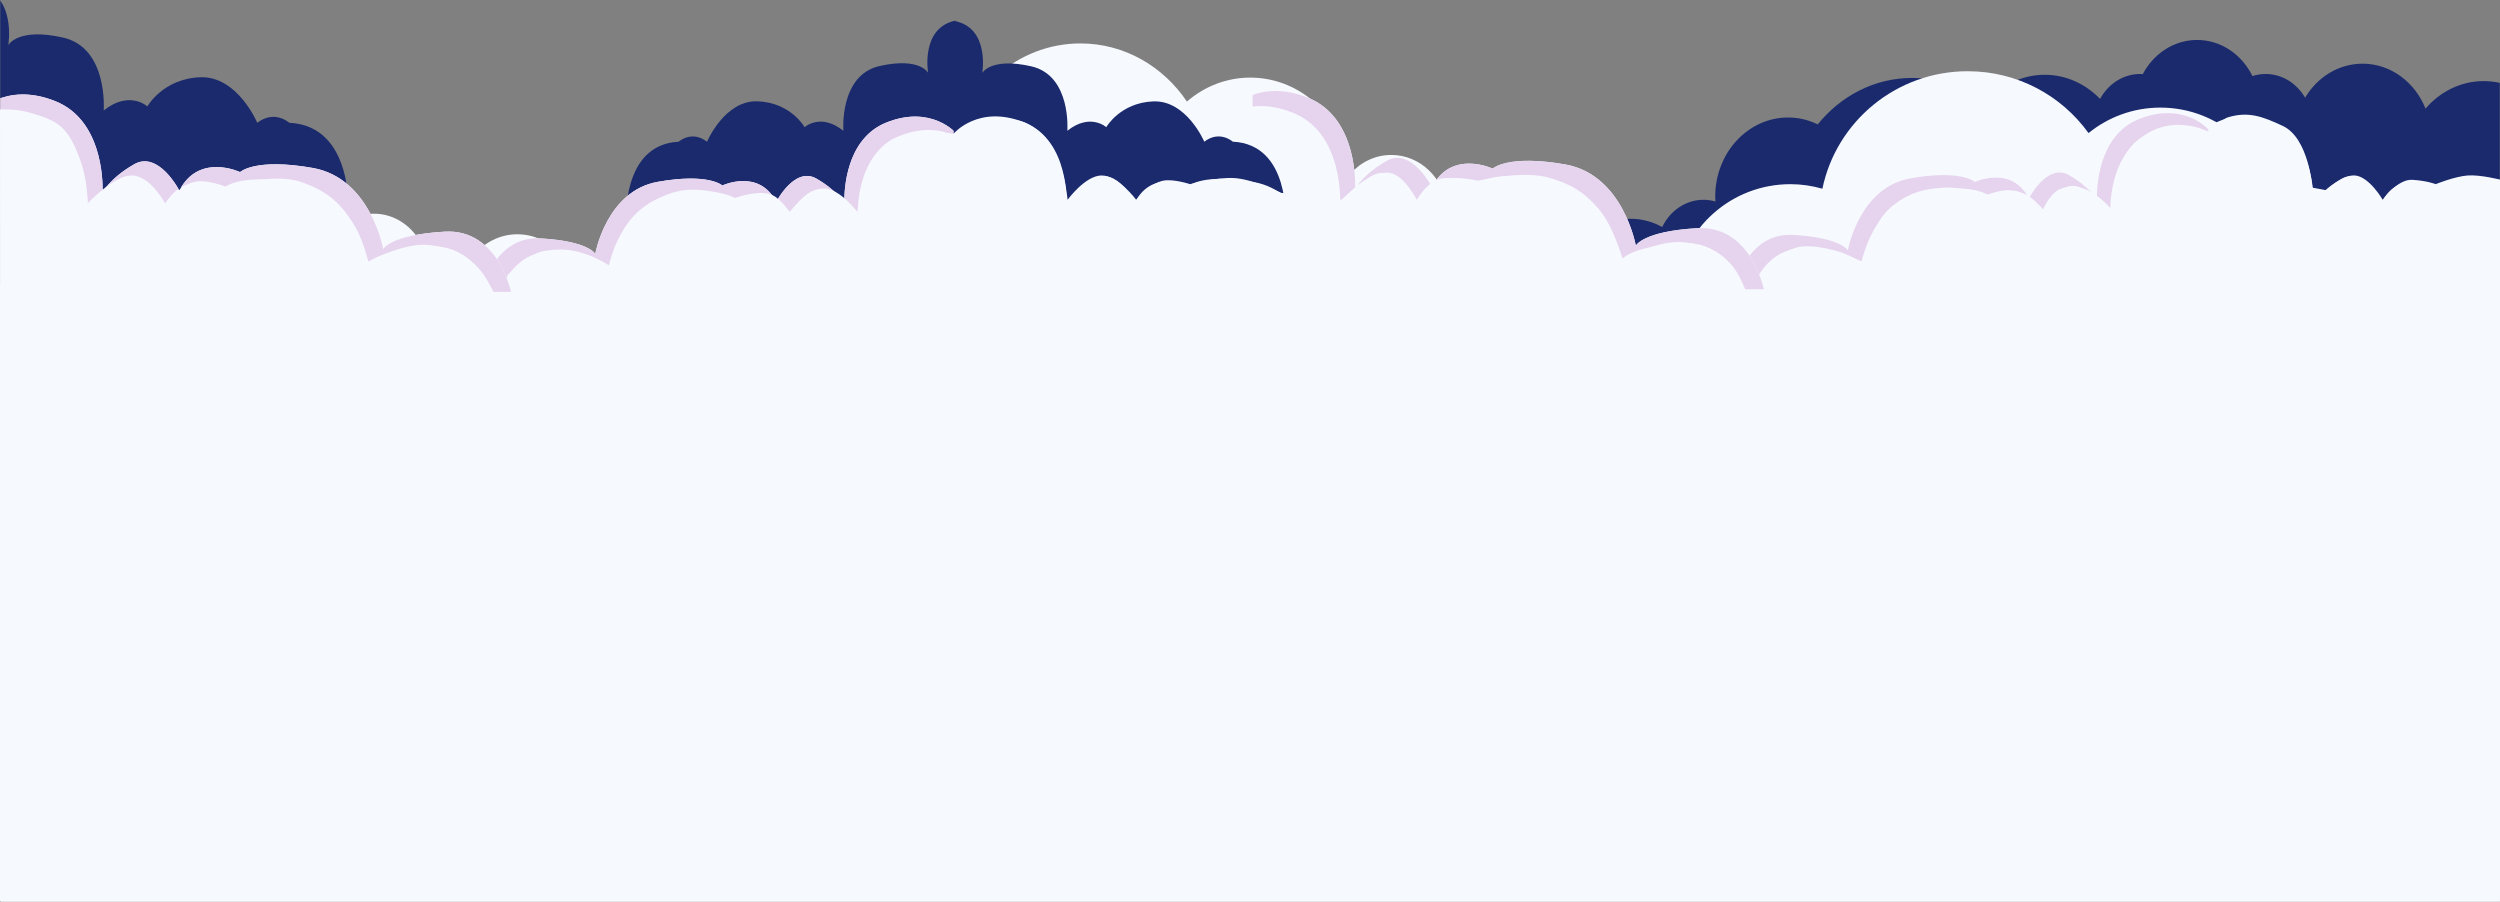 <svg width="1439" height="519" viewBox="0 0 1439 519" fill="none" xmlns="http://www.w3.org/2000/svg">
<rect x="0" y="0" width="1439" height="519" fill="#808080" stroke="none"/>
<g clip-path="url(#clip0_5285_1486)">
<mask id="mask0_5285_1486" style="mask-type:luminance" maskUnits="userSpaceOnUse" x="-1" y="-41" width="1440" height="560">
<path d="M1439 -41H-1V519H1439V-41Z" fill="white"/>
</mask>
<g mask="url(#mask0_5285_1486)">
<mask id="mask1_5285_1486" style="mask-type:luminance" maskUnits="userSpaceOnUse" x="784" y="2" width="903" height="157">
<path d="M1687 2H784V158.8H1687V2Z" fill="white"/>
</mask>
<g mask="url(#mask1_5285_1486)">
<path d="M1687 198.801C1687 192.532 1664.85 187.428 1636.83 186.998C1636.84 186.837 1636.85 186.674 1636.85 186.505C1636.85 175.179 1628.4 166.013 1617.97 166.013C1613.75 166.013 1609.86 167.534 1606.72 170.072C1606.67 169.981 1606.62 169.898 1606.57 169.811C1602.36 147.119 1583.89 130.03 1561.74 130.03C1557.96 130.03 1554.31 130.581 1550.8 131.518C1546.37 120.971 1536.6 113.633 1525.23 113.633C1516.91 113.633 1509.46 117.571 1504.32 123.806C1498.55 114.902 1489.02 109.077 1478.24 109.077C1476.67 109.077 1475.13 109.239 1473.63 109.479C1474.69 105.284 1475.3 100.886 1475.3 96.325C1475.3 68.902 1454.82 46.681 1429.56 46.681C1416.35 46.681 1404.48 52.8 1396.13 62.521C1390.07 47.31 1376.14 36.656 1359.9 36.656C1346.02 36.656 1333.84 44.459 1326.81 56.223C1322.05 48.031 1313.67 42.579 1304.1 42.579C1301.46 42.579 1298.92 43.005 1296.51 43.778C1290.44 31.416 1278.45 23 1264.65 23C1251.27 23 1239.61 30.918 1233.38 42.658C1232.89 42.63 1232.41 42.579 1231.91 42.579C1222.06 42.579 1213.47 48.353 1208.8 56.935C1200.51 48.345 1189.31 43.039 1176.95 43.039C1163.35 43.039 1151.16 49.456 1142.71 59.613C1130.85 50.343 1116.31 44.862 1100.57 44.862C1078.93 44.862 1059.53 55.215 1046.3 71.586C1041.08 69.065 1035.32 67.632 1029.24 67.632C1006.06 67.632 987.277 88.016 987.277 113.175C987.277 114.125 987.355 115.053 987.41 115.985C985.221 115.364 982.934 114.994 980.564 114.994C970.216 114.994 961.251 121.358 956.761 130.669C951.3 127.66 945.144 125.927 938.601 125.927C921.285 125.927 906.563 137.818 900.867 154.461C899.756 154.284 898.629 154.167 897.481 154.167C885.331 154.167 875.344 164.166 874.107 176.993C873.785 176.973 873.464 176.943 873.139 176.943C865.718 176.943 859.5 182.444 857.719 189.898C855.91 189.77 854.058 189.687 852.157 189.687C837.031 189.687 824.333 193.977 820.583 199.799C819.372 199.746 818.157 199.712 816.908 199.712C798.832 199.712 784.18 205.823 784.18 213.372C784.18 220.92 798.832 227.036 816.908 227.036C819.243 227.036 821.517 226.933 823.717 226.733C829.077 231.228 840.16 234.324 852.997 234.324C854.256 234.324 855.495 234.287 856.716 234.229C858.209 241.575 864.238 247.081 871.461 247.081C873.107 247.081 874.69 246.782 876.175 246.252C881.365 253.921 889.713 258.917 899.153 258.917C903.884 258.917 908.331 257.648 912.264 255.439C916.486 259.842 922.21 262.561 928.523 262.561C934.922 262.561 940.714 259.779 944.951 255.281C952.332 265.263 963.649 271.669 976.362 271.669C986.82 271.669 996.311 267.312 1003.47 260.222C1006.79 268.05 1014.06 273.493 1022.52 273.493C1030.08 273.493 1036.68 269.144 1040.38 262.639C1046.44 266.61 1053.52 268.937 1061.12 268.937C1070.48 268.937 1079.06 265.445 1085.9 259.647C1089.74 264.228 1095.25 267.126 1101.41 267.126C1107.45 267.126 1112.87 264.336 1116.7 259.908C1122.53 269.716 1132.66 276.221 1144.21 276.221C1153.32 276.221 1161.57 272.175 1167.5 265.645C1178.42 274.923 1194.39 280.777 1212.19 280.777C1234.11 280.777 1253.26 271.906 1263.61 258.702C1269.93 270.011 1281.36 277.593 1294.44 277.593C1298.8 277.593 1302.95 276.715 1306.81 275.18C1311.6 283.712 1320.22 289.432 1330.11 289.432C1339.9 289.432 1348.48 283.802 1353.28 275.378C1364.09 283.921 1377.39 288.975 1391.79 288.975C1414.29 288.975 1434.13 276.663 1445.91 257.9C1453.1 266.088 1463.21 271.215 1474.45 271.215C1486.18 271.215 1496.68 265.636 1503.91 256.814C1506.5 257.859 1509.29 258.463 1512.22 258.463C1515.58 258.463 1518.77 257.704 1521.67 256.349C1529.48 258.845 1538.49 260.283 1548.1 260.283C1575.46 260.283 1598.01 248.742 1601.5 233.789C1601.95 233.822 1602.4 233.864 1602.86 233.864C1609.27 233.864 1614.92 230.391 1618.34 225.092C1620.98 226.619 1623.99 227.489 1627.2 227.489C1636.59 227.489 1644.36 220.04 1645.82 210.297C1669.44 209.035 1687 204.376 1687 198.801Z" fill="#1A2A6C"/>
<path d="M1541 170C1541 170 1534.63 136.053 1506.78 137.643C1478.93 139.232 1475.26 146.629 1475.26 146.629C1475.26 146.629 1468.83 110.142 1439.28 104.85C1409.72 99.558 1401.99 106.963 1401.99 106.963C1401.99 106.963 1380.88 96.92 1370.92 116.482C1370.92 116.482 1360.31 95.748 1347.79 102.941C1335.26 110.133 1331.59 117.539 1331.59 117.539C1331.59 117.539 1333.69 81.052 1307.48 70.477C1281.26 59.901 1267 76.826 1267 76.826V170H1541Z" fill="#F6F9FE"/>
</g>
<path d="M1072.88 205.156C1067.86 204.337 1063.22 204.083 1059.61 204.318C1059.05 201.03 1055.17 198.254 1050.24 197.857C1045.25 197.456 1040.98 199.659 1040.04 202.894C1038.03 200.634 1035.2 199.201 1032.04 199.201C1029.14 199.201 1026.53 200.408 1024.57 202.341C1022.27 198.904 1018.62 196.61 1014.43 196.222C1013.09 192.054 1009.41 189.038 1005.04 189.038C1003.51 189.038 1002.08 189.429 1000.79 190.075C997.608 184.094 991.567 180.051 984.624 180.051C979.938 180.051 975.67 181.904 972.398 184.932C967.975 181.392 962.489 179.267 956.513 179.267C952.708 179.267 949.101 180.139 945.831 181.674C944.663 172.001 936.878 164.525 927.431 164.525C926.078 164.525 924.76 164.684 923.491 164.975C923.495 164.824 923.511 164.675 923.511 164.52C923.511 153.656 915.199 144.85 904.941 144.85C903.557 144.85 902.22 145.024 900.922 145.325C895.851 125.517 878.813 110.934 858.503 110.934C848.936 110.934 840.112 114.202 832.893 119.688C831.163 102.542 817.472 89.187 800.82 89.187C791.423 89.187 782.991 93.468 777.093 100.256C774.462 69.098 749.785 44.672 719.68 44.672C705.834 44.672 693.137 49.847 683.195 58.457C669.549 38.213 647.197 25 621.912 25C585.565 25 555.244 52.27 548.189 88.551C543.034 86.978 537.603 86.09 531.97 86.09C501.904 86.09 477.164 110.052 473.751 140.917C470.239 139.63 466.485 138.894 462.553 138.894C449.82 138.894 438.731 146.283 432.841 157.214C429.239 156.09 425.44 155.458 421.494 155.458C407.496 155.458 395.188 163.071 388.023 174.589C385.295 172.645 382.013 171.509 378.48 171.509C370.695 171.509 364.135 177.022 362.06 184.556C360.502 183.831 358.785 183.415 356.969 183.415C351.216 183.415 346.418 187.485 344.849 193.042C340.818 193.892 337.437 196.544 335.38 200.152C335.238 200.145 335.11 200.106 334.966 200.106C331.803 200.106 328.974 201.539 326.97 203.804C326.03 200.564 321.756 198.362 316.762 198.761C311.839 199.161 307.958 201.938 307.399 205.222C303.785 204.989 299.142 205.244 294.124 206.063C283.143 207.853 274.596 211.638 275.015 214.522C275.392 217.108 282.851 218.078 292.295 216.961C294.311 218.769 298.523 220.126 303.496 220.308C307.923 220.471 311.84 219.66 314.146 218.301C315.758 220.38 318.177 221.732 320.915 221.732C323.144 221.732 325.154 220.828 326.703 219.381C328.72 221.834 331.656 223.413 334.965 223.413C337.209 223.413 339.289 222.693 341.025 221.477C343.026 222.587 345.263 223.276 347.683 223.276C351.836 223.276 355.555 221.386 358.186 218.407C361.316 222.629 366.171 225.349 371.63 225.349C377.564 225.349 382.79 222.147 385.859 217.292C392.512 230.981 405.953 240.363 421.492 240.363C434.031 240.363 445.218 234.257 452.567 224.713C457.88 238.16 470.411 247.609 485.039 247.609C500.821 247.609 514.172 236.612 518.635 221.459C523.667 235.527 536.472 245.544 551.519 245.544C564.931 245.544 576.586 237.589 582.524 225.9C592.805 243.862 611.381 255.901 632.663 255.901C649.041 255.901 663.833 248.779 674.473 237.317C681.034 248.461 692.674 255.896 705.984 255.896C717.076 255.896 727.002 250.724 733.807 242.565C744.955 252.797 759.489 259 775.401 259C794.585 259 811.773 249.982 823.423 235.746C830.622 241.863 839.749 245.542 849.699 245.542C863.638 245.542 875.955 238.326 883.605 227.267C889.443 233.439 897.497 237.259 906.402 237.259C917.913 237.259 927.991 230.858 933.703 221.255C938.272 229.578 946.761 235.186 956.51 235.186C964.17 235.186 971.042 231.717 975.86 226.206C978.962 228.746 982.836 230.27 987.063 230.27C993.806 230.27 999.689 226.402 1002.86 220.656C1005.42 223.677 1009.09 225.61 1013.21 225.61C1017.91 225.61 1022.05 223.135 1024.56 219.366C1026.52 221.296 1029.14 222.506 1032.03 222.506C1035.35 222.506 1038.28 220.924 1040.3 218.474C1041.84 219.919 1043.86 220.822 1046.09 220.822C1048.83 220.822 1051.23 219.474 1052.85 217.395C1055.17 218.753 1059.08 219.56 1063.51 219.398C1068.48 219.219 1072.69 217.863 1074.71 216.051C1084.15 217.167 1091.61 216.2 1091.98 213.615C1092.41 210.733 1083.86 206.949 1072.88 205.156Z" fill="#F6F9FE"/>
<path d="M1644.31 232.705C1638.61 231.833 1633.35 231.562 1629.25 231.814C1628.61 228.314 1624.21 225.361 1618.62 224.937C1612.96 224.511 1608.11 226.855 1607.05 230.298C1604.76 227.892 1601.56 226.367 1597.96 226.367C1594.68 226.367 1591.72 227.652 1589.49 229.708C1586.88 226.051 1582.73 223.611 1577.98 223.198C1576.47 218.762 1572.29 215.553 1567.32 215.553C1565.59 215.553 1563.97 215.97 1562.51 216.656C1558.9 210.292 1552.04 205.99 1544.17 205.99C1538.85 205.99 1534.01 207.962 1530.3 211.183C1525.27 207.417 1519.05 205.156 1512.27 205.156C1507.95 205.156 1503.86 206.083 1500.15 207.718C1498.82 197.424 1489.99 189.469 1479.27 189.469C1477.74 189.469 1476.25 189.638 1474.8 189.948C1474.81 189.787 1474.82 189.628 1474.82 189.464C1474.82 177.903 1465.39 168.533 1453.75 168.533C1452.19 168.533 1450.67 168.718 1449.19 169.038C1443.44 147.961 1424.11 132.443 1401.06 132.443C1390.21 132.443 1380.2 135.92 1372.01 141.758C1370.04 123.513 1354.51 109.302 1335.62 109.302C1324.95 109.302 1315.39 113.857 1308.7 121.08C1305.7 87.924 1277.7 61.933 1243.55 61.933C1227.84 61.933 1213.43 67.44 1202.16 76.602C1186.67 55.06 1161.31 41 1132.62 41C1091.38 41 1056.97 70.018 1048.97 108.625C1043.12 106.95 1036.95 106.006 1030.57 106.006C996.453 106.006 968.383 131.504 964.51 164.348C960.526 162.978 956.265 162.195 951.805 162.195C937.358 162.195 924.776 170.057 918.092 181.69C914.005 180.493 909.695 179.821 905.217 179.821C889.334 179.821 875.369 187.922 867.24 200.179C864.145 198.109 860.42 196.9 856.413 196.9C847.579 196.9 840.136 202.767 837.781 210.784C836.013 210.012 834.065 209.57 832.004 209.57C825.478 209.57 820.034 213.9 818.253 219.814C813.68 220.718 809.842 223.541 807.509 227.379C807.349 227.372 807.203 227.33 807.041 227.33C803.45 227.33 800.241 228.855 797.967 231.265C796.9 227.818 792.051 225.474 786.385 225.9C780.799 226.325 776.395 229.28 775.76 232.775C771.66 232.527 766.391 232.797 760.699 233.669C748.238 235.575 738.542 239.602 739.017 242.671C739.444 245.423 747.907 246.454 758.624 245.266C760.91 247.19 765.691 248.634 771.332 248.829C776.355 249.001 780.801 248.138 783.417 246.693C785.246 248.904 787.99 250.344 791.097 250.344C793.626 250.344 795.906 249.381 797.664 247.841C799.953 250.452 803.284 252.132 807.039 252.132C809.585 252.132 811.945 251.365 813.914 250.071C816.184 251.254 818.724 251.986 821.468 251.986C826.18 251.986 830.401 249.975 833.385 246.804C836.937 251.297 842.446 254.192 848.64 254.192C855.372 254.192 861.301 250.785 864.785 245.618C872.333 260.185 887.584 270.168 905.215 270.168C919.443 270.168 932.136 263.672 940.474 253.515C946.502 267.824 960.72 277.879 977.317 277.879C995.224 277.879 1010.37 266.176 1015.43 250.052C1021.14 265.022 1035.67 275.681 1052.75 275.681C1067.97 275.681 1081.19 267.217 1087.92 254.778C1099.59 273.891 1120.67 286.703 1144.82 286.703C1163.4 286.703 1180.18 279.124 1192.26 266.927C1199.7 278.785 1212.9 286.697 1228.01 286.697C1240.59 286.697 1251.85 281.194 1259.58 272.512C1272.22 283.399 1288.72 290 1306.78 290C1328.54 290 1348.04 280.405 1361.26 265.255C1369.43 271.765 1379.78 275.679 1391.08 275.679C1406.89 275.679 1420.87 268 1429.54 256.233C1436.17 262.801 1445.31 266.865 1455.41 266.865C1468.47 266.865 1479.9 260.055 1486.38 249.835C1491.57 258.692 1501.2 264.659 1512.26 264.659C1520.96 264.659 1528.75 260.968 1534.22 255.104C1537.74 257.807 1542.14 259.428 1546.93 259.428C1554.58 259.428 1561.25 255.312 1564.86 249.197C1567.76 252.413 1571.93 254.47 1576.6 254.47C1581.94 254.47 1586.62 251.837 1589.49 247.826C1591.71 249.879 1594.67 251.167 1597.96 251.167C1601.72 251.167 1605.04 249.483 1607.33 246.876C1609.09 248.414 1611.37 249.375 1613.9 249.375C1617.01 249.375 1619.74 247.939 1621.58 245.728C1624.2 247.173 1628.64 248.032 1633.67 247.86C1639.3 247.669 1644.09 246.225 1646.38 244.298C1657.1 245.486 1665.56 244.457 1665.98 241.706C1666.47 238.639 1656.76 234.612 1644.31 232.705Z" fill="#F6F9FE"/>
<path d="M581.418 275.421C581.418 269.987 562.215 265.561 537.921 265.189C537.925 265.049 537.941 264.908 537.941 264.761C537.941 254.941 530.61 246.994 521.572 246.994C517.907 246.994 514.54 248.313 511.817 250.513C511.774 250.434 511.73 250.362 511.688 250.287C508.032 230.612 492.02 215.796 472.819 215.796C469.543 215.796 466.378 216.274 463.334 217.086C459.494 207.942 451.023 201.58 441.163 201.58C433.951 201.58 427.49 204.994 423.03 210.4C418.028 202.68 409.771 197.63 400.421 197.63C399.057 197.63 397.728 197.77 396.42 197.979C397.341 194.341 397.875 190.528 397.875 186.574C397.875 162.798 380.119 143.532 358.217 143.532C346.757 143.532 336.47 148.837 329.226 157.265C323.979 144.077 311.897 134.84 297.821 134.84C285.787 134.84 275.224 141.605 269.127 151.805C265.005 144.702 257.737 139.975 249.437 139.975C247.148 139.975 244.945 140.345 242.859 141.015C237.597 130.297 227.204 123 215.235 123C203.633 123 193.528 129.865 188.127 140.044C187.703 140.02 187.281 139.975 186.854 139.975C178.313 139.975 170.865 144.982 166.811 152.422C159.629 144.975 149.913 140.374 139.195 140.374C127.405 140.374 116.837 145.938 109.513 154.744C99.23 146.707 86.62 141.955 72.979 141.955C54.215 141.955 37.392 150.931 25.922 165.125C21.399 162.939 16.402 161.696 11.13 161.696C-8.961 161.696 -25.252 179.369 -25.252 201.183C-25.252 202.006 -25.184 202.811 -25.137 203.619C-27.035 203.081 -29.017 202.76 -31.072 202.76C-40.044 202.76 -47.817 208.278 -51.709 216.35C-56.444 213.741 -61.782 212.239 -67.454 212.239C-82.468 212.239 -95.232 222.548 -100.17 236.979C-101.134 236.825 -102.111 236.724 -103.106 236.724C-113.64 236.724 -122.299 245.393 -123.372 256.514C-123.651 256.497 -123.929 256.471 -124.211 256.471C-130.645 256.471 -136.037 261.24 -137.58 267.703C-139.149 267.592 -140.754 267.52 -142.403 267.52C-155.517 267.52 -166.526 271.239 -169.778 276.287C-170.827 276.241 -171.882 276.212 -172.964 276.212C-188.636 276.212 -201.34 281.51 -201.34 288.054C-201.34 294.599 -188.636 299.902 -172.964 299.902C-170.94 299.902 -168.968 299.812 -167.06 299.639C-162.413 303.536 -152.804 306.22 -141.674 306.22C-140.583 306.22 -139.509 306.189 -138.45 306.138C-137.156 312.507 -131.928 317.281 -125.666 317.281C-124.239 317.281 -122.866 317.022 -121.579 316.562C-117.079 323.211 -109.841 327.543 -101.656 327.543C-97.555 327.543 -93.699 326.442 -90.289 324.527C-86.628 328.345 -81.666 330.702 -76.192 330.702C-70.644 330.702 -65.623 328.29 -61.949 324.39C-55.55 333.045 -45.737 338.599 -34.716 338.599C-25.648 338.599 -17.42 334.822 -11.21 328.674C-8.329 335.461 -2.027 340.18 5.307 340.18C11.859 340.18 17.583 336.41 20.787 330.77C26.047 334.213 32.186 336.23 38.777 336.23C46.886 336.23 54.326 333.203 60.256 328.176C63.583 332.148 68.367 334.661 73.705 334.661C78.938 334.661 83.642 332.241 86.963 328.402C92.013 336.906 100.798 342.546 110.812 342.546C118.715 342.546 125.86 339.038 131.005 333.376C140.471 341.42 154.319 346.496 169.756 346.496C188.759 346.496 205.358 338.805 214.331 327.357C219.817 337.162 229.721 343.736 241.064 343.736C244.842 343.736 248.443 342.974 251.791 341.643C255.944 349.041 263.419 354 271.987 354C280.48 354 287.915 349.118 292.083 341.815C301.451 349.222 312.983 353.604 325.467 353.604C344.972 353.604 362.175 342.929 372.392 326.661C378.622 333.761 387.393 338.206 397.139 338.206C407.307 338.206 416.409 333.369 422.673 325.72C424.92 326.625 427.345 327.149 429.885 327.149C432.792 327.149 435.557 326.491 438.073 325.316C444.85 327.481 452.657 328.728 460.988 328.728C484.713 328.728 504.263 318.721 507.287 305.757C507.679 305.785 508.069 305.821 508.468 305.821C514.025 305.821 518.924 302.81 521.886 298.217C524.18 299.54 526.792 300.295 529.569 300.295C537.712 300.295 544.447 293.836 545.711 285.389C566.192 284.295 581.418 280.255 581.418 275.421Z" fill="#F6F9FE"/>
<path d="M1061.76 282.421C1061.76 276.987 1042.55 272.561 1018.26 272.189C1018.26 272.049 1018.28 271.908 1018.28 271.761C1018.28 261.941 1010.95 253.994 1001.91 253.994C998.247 253.994 994.88 255.313 992.157 257.513C992.114 257.434 992.07 257.362 992.028 257.287C988.372 237.612 972.36 222.796 953.159 222.796C949.883 222.796 946.718 223.274 943.673 224.086C939.834 214.942 931.363 208.58 921.503 208.58C914.291 208.58 907.83 211.994 903.37 217.4C898.368 209.68 890.111 204.63 880.761 204.63C879.397 204.63 878.068 204.77 876.76 204.979C877.68 201.341 878.215 197.528 878.215 193.574C878.215 169.798 860.459 150.532 838.557 150.532C827.097 150.532 816.81 155.837 809.566 164.265C804.319 151.077 792.237 141.84 778.161 141.84C766.127 141.84 755.564 148.605 749.467 158.805C745.345 151.702 738.077 146.975 729.777 146.975C727.488 146.975 725.285 147.345 723.199 148.015C717.937 137.297 707.544 130 695.575 130C683.973 130 673.868 136.865 668.466 147.044C668.043 147.02 667.621 146.975 667.193 146.975C658.653 146.975 651.205 151.982 647.151 159.422C639.969 151.975 630.253 147.374 619.535 147.374C607.745 147.374 597.177 152.938 589.853 161.744C579.57 153.707 566.96 148.955 553.319 148.955C534.555 148.955 517.731 157.931 506.262 172.125C501.739 169.939 496.742 168.696 491.47 168.696C471.379 168.696 455.088 186.369 455.088 208.183C455.088 209.006 455.156 209.811 455.203 210.619C453.305 210.081 451.322 209.76 449.267 209.76C440.296 209.76 432.523 215.278 428.631 223.35C423.896 220.741 418.558 219.239 412.885 219.239C397.872 219.239 385.107 229.548 380.17 243.979C379.206 243.825 378.229 243.724 377.233 243.724C366.7 243.724 358.041 252.393 356.968 263.514C356.689 263.497 356.411 263.471 356.129 263.471C349.695 263.471 344.303 268.24 342.76 274.703C341.191 274.592 339.586 274.52 337.937 274.52C324.823 274.52 313.814 278.239 310.562 283.287C309.512 283.241 308.458 283.212 307.375 283.212C291.704 283.212 279 288.51 279 295.054C279 301.599 291.704 306.902 307.375 306.902C309.4 306.902 311.372 306.812 313.28 306.639C317.926 310.536 327.536 313.22 338.666 313.22C339.757 313.22 340.831 313.189 341.89 313.138C343.184 319.507 348.412 324.281 354.674 324.281C356.101 324.281 357.474 324.022 358.761 323.562C363.261 330.211 370.499 334.543 378.684 334.543C382.785 334.543 386.641 333.442 390.051 331.527C393.712 335.345 398.674 337.702 404.147 337.702C409.696 337.702 414.717 335.29 418.391 331.39C424.79 340.045 434.602 345.599 445.624 345.599C454.692 345.599 462.92 341.822 469.13 335.674C472.011 342.461 478.312 347.18 485.646 347.18C492.199 347.18 497.923 343.41 501.127 337.77C506.387 341.213 512.526 343.23 519.117 343.23C527.225 343.23 534.666 340.203 540.596 335.176C543.922 339.148 548.706 341.661 554.044 341.661C559.277 341.661 563.982 339.241 567.303 335.402C572.353 343.906 581.138 349.546 591.152 349.546C599.055 349.546 606.2 346.038 611.345 340.376C620.811 348.42 634.659 353.496 650.096 353.496C669.099 353.496 685.698 345.805 694.67 334.357C700.157 344.162 710.061 350.736 721.404 350.736C725.181 350.736 728.783 349.974 732.131 348.643C736.284 356.041 743.759 361 752.327 361C760.82 361 768.255 356.118 772.423 348.815C781.791 356.222 793.323 360.604 805.806 360.604C825.311 360.604 842.515 349.929 852.732 333.661C858.962 340.761 867.733 345.206 877.479 345.206C887.647 345.206 896.749 340.369 903.013 332.72C905.26 333.625 907.685 334.149 910.225 334.149C913.132 334.149 915.897 333.491 918.413 332.316C925.189 334.481 932.997 335.728 941.328 335.728C965.053 335.728 984.603 325.721 987.627 312.757C988.019 312.785 988.409 312.821 988.808 312.821C994.365 312.821 999.26 309.81 1002.23 305.217C1004.52 306.54 1007.13 307.295 1009.91 307.295C1018.05 307.295 1024.79 300.836 1026.05 292.389C1046.53 291.295 1061.76 287.255 1061.76 282.421Z" fill="#F6F9FE"/>
<path d="M1523.76 278.421C1523.76 272.987 1504.55 268.561 1480.26 268.189C1480.26 268.049 1480.28 267.908 1480.28 267.761C1480.28 257.941 1472.95 249.994 1463.91 249.994C1460.25 249.994 1456.88 251.313 1454.16 253.513C1454.11 253.434 1454.07 253.362 1454.03 253.287C1450.37 233.612 1434.36 218.796 1415.16 218.796C1411.88 218.796 1408.72 219.274 1405.67 220.086C1401.83 210.942 1393.36 204.58 1383.5 204.58C1376.29 204.58 1369.83 207.994 1365.37 213.4C1360.37 205.68 1352.11 200.63 1342.76 200.63C1341.4 200.63 1340.07 200.77 1338.76 200.979C1339.68 197.341 1340.21 193.528 1340.21 189.574C1340.21 165.798 1322.46 146.532 1300.56 146.532C1289.1 146.532 1278.81 151.837 1271.57 160.265C1266.32 147.077 1254.24 137.84 1240.16 137.84C1228.13 137.84 1217.56 144.605 1211.47 154.805C1207.34 147.702 1200.08 142.975 1191.78 142.975C1189.49 142.975 1187.29 143.345 1185.2 144.015C1179.94 133.297 1169.54 126 1157.57 126C1145.97 126 1135.87 132.865 1130.47 143.044C1130.04 143.02 1129.62 142.975 1129.19 142.975C1120.65 142.975 1113.2 147.982 1109.15 155.422C1101.97 147.975 1092.25 143.374 1081.53 143.374C1069.75 143.374 1059.18 148.938 1051.85 157.744C1041.57 149.707 1028.96 144.955 1015.32 144.955C996.555 144.955 979.731 153.931 968.262 168.125C963.739 165.939 958.742 164.696 953.47 164.696C933.379 164.696 917.088 182.369 917.088 204.183C917.088 205.006 917.156 205.811 917.203 206.619C915.305 206.081 913.322 205.76 911.267 205.76C902.296 205.76 894.523 211.278 890.631 219.35C885.896 216.741 880.558 215.239 874.885 215.239C859.872 215.239 847.107 225.548 842.17 239.979C841.206 239.825 840.229 239.724 839.233 239.724C828.7 239.724 820.041 248.393 818.968 259.514C818.689 259.497 818.411 259.471 818.129 259.471C811.695 259.471 806.303 264.24 804.76 270.703C803.191 270.592 801.586 270.52 799.937 270.52C786.823 270.52 775.814 274.239 772.562 279.287C771.512 279.241 770.458 279.212 769.375 279.212C753.704 279.212 741 284.51 741 291.054C741 297.599 753.704 302.902 769.375 302.902C771.4 302.902 773.372 302.812 775.28 302.639C779.926 306.536 789.536 309.22 800.666 309.22C801.757 309.22 802.831 309.189 803.89 309.138C805.184 315.507 810.412 320.281 816.674 320.281C818.101 320.281 819.474 320.022 820.761 319.562C825.261 326.211 832.499 330.543 840.684 330.543C844.785 330.543 848.641 329.442 852.051 327.527C855.712 331.345 860.674 333.702 866.147 333.702C871.696 333.702 876.717 331.29 880.391 327.39C886.79 336.045 896.602 341.599 907.624 341.599C916.692 341.599 924.92 337.822 931.13 331.674C934.011 338.461 940.312 343.18 947.646 343.18C954.199 343.18 959.923 339.41 963.127 333.77C968.387 337.213 974.526 339.23 981.117 339.23C989.225 339.23 996.666 336.203 1002.6 331.176C1005.92 335.148 1010.71 337.661 1016.04 337.661C1021.28 337.661 1025.98 335.241 1029.3 331.402C1034.35 339.906 1043.14 345.546 1053.15 345.546C1061.05 345.546 1068.2 342.038 1073.35 336.376C1082.81 344.42 1096.66 349.496 1112.1 349.496C1131.1 349.496 1147.7 341.805 1156.67 330.357C1162.16 340.162 1172.06 346.736 1183.4 346.736C1187.18 346.736 1190.78 345.974 1194.13 344.643C1198.28 352.041 1205.76 357 1214.33 357C1222.82 357 1230.26 352.118 1234.42 344.815C1243.79 352.222 1255.32 356.604 1267.81 356.604C1287.31 356.604 1304.52 345.929 1314.73 329.661C1320.96 336.761 1329.73 341.206 1339.48 341.206C1349.65 341.206 1358.75 336.369 1365.01 328.72C1367.26 329.625 1369.68 330.149 1372.22 330.149C1375.13 330.149 1377.9 329.491 1380.41 328.316C1387.19 330.481 1395 331.728 1403.33 331.728C1427.05 331.728 1446.6 321.721 1449.63 308.757C1450.02 308.785 1450.41 308.821 1450.81 308.821C1456.36 308.821 1461.26 305.81 1464.23 301.217C1466.52 302.54 1469.13 303.295 1471.91 303.295C1480.05 303.295 1486.79 296.836 1488.05 288.389C1508.53 287.295 1523.76 283.255 1523.76 278.421Z" fill="#F6F9FE"/>
<path d="M1439 296H-1V522H1439V296Z" fill="#F6F9FE"/>
<mask id="mask2_5285_1486" style="mask-type:luminance" maskUnits="userSpaceOnUse" x="0" y="-39" width="550" height="208">
<path d="M550 -39H0V169H550V-39Z" fill="white"/>
</mask>
<g mask="url(#mask2_5285_1486)">
<path d="M360.406 127.776C360.406 127.776 357.479 83.162 390.619 81.584C390.619 81.584 398.047 74.763 406.97 81.584C406.97 81.584 417.079 57.603 436.119 58.308C455.16 59.014 463.141 73.211 463.141 73.211C463.141 73.211 472.301 64.787 485.452 75.284C485.452 75.284 483.008 43.263 506.25 38.019C529.492 32.766 534.204 41.897 534.204 41.897C534.204 41.897 529.695 15.457 550.537 11.781V169.35H360.336L360.406 127.776Z" fill="#1A2A6C"/>
<path d="M276.977 169.342C276.977 169.342 283.341 135.648 311.137 137.225C338.941 138.803 342.607 146.145 342.607 146.145C342.607 146.145 349.024 109.93 378.534 104.677C408.044 99.424 415.762 106.775 415.762 106.775C415.762 106.775 436.833 96.806 446.784 116.223C446.784 116.223 457.376 95.643 469.876 102.782C482.377 109.921 486.042 117.271 486.042 117.271C486.042 117.271 483.95 81.057 510.12 70.56C536.298 60.063 550.53 76.861 550.53 76.861V169.342H276.977Z" fill="#F6F9FE"/>
<path d="M493.716 124.975C493.716 124.975 491.624 88.76 517.794 78.263C532.746 72.261 543.805 75.179 550.539 78.775V76.862C550.539 76.862 536.298 60.063 510.128 70.56C486.491 80.044 485.91 110.503 486.016 116.312C491.8 121.133 493.716 124.975 493.716 124.975Z" fill="#E6D4EE"/>
<path d="M318.81 144.921C346.614 146.499 350.28 153.841 350.28 153.841C350.28 153.841 356.697 117.626 386.207 112.373C415.717 107.12 423.435 114.47 423.435 114.47C423.435 114.47 435.61 108.715 445.816 114.47C435.531 97.416 415.77 106.767 415.77 106.767C415.77 106.767 408.051 99.417 378.542 104.67C349.032 109.923 342.615 146.137 342.615 146.137C342.615 146.137 338.949 138.787 311.144 137.218C283.34 135.641 276.984 169.335 276.984 169.335H286.953C290.671 159.499 299.655 143.837 318.81 144.921Z" fill="#E6D4EE"/>
<path d="M454.457 123.925C454.457 123.925 465.05 103.345 477.55 110.484C480.407 112.114 482.798 113.763 484.802 115.323C482.868 112.67 478.456 107.681 469.885 102.79C458.923 96.532 449.429 111.577 447.258 115.375C449.93 117.226 452.427 119.958 454.457 123.925Z" fill="#E6D4EE"/>
<path d="M200.52 122.693C200.52 122.693 203.816 72.447 166.5 70.674C166.5 70.674 158.132 62.989 148.084 70.674C148.084 70.674 136.7 43.67 115.251 44.463C93.811 45.256 84.818 61.252 84.818 61.252C84.818 61.252 74.507 51.761 59.686 63.589C59.686 63.589 62.438 27.532 36.259 21.618C10.081 15.704 4.78 25.981 4.78 25.981C4.78 25.981 9.861 -3.8 -13.609 -7.934V169.519H200.599L200.52 122.693Z" fill="#1A2A6C"/>
<path d="M294.481 169.501C294.481 169.501 287.316 131.559 256.004 133.331C224.693 135.102 220.57 143.378 220.57 143.378C220.57 143.378 213.344 102.589 180.107 96.684C146.87 90.77 138.176 99.046 138.176 99.046C138.176 99.046 114.442 87.817 103.242 109.684C103.242 109.684 91.314 86.513 77.231 94.551C63.149 102.589 59.026 110.865 59.026 110.865C59.026 110.865 61.382 70.076 31.907 58.257C2.432 46.438 -13.602 65.352 -13.602 65.352V169.501H294.481Z" fill="#F6F9FE"/>
<path d="M50.386 119.536C50.386 119.536 52.742 78.747 23.267 66.928C6.424 60.177 -6.023 63.456 -13.609 67.51V65.359C-13.609 65.359 2.425 46.446 31.899 58.264C58.526 68.947 59.176 103.249 59.053 109.789C52.548 115.209 50.386 119.536 50.386 119.536Z" fill="#E6D4EE"/>
<path d="M247.375 142.003C216.063 143.775 211.94 152.051 211.94 152.051C211.94 152.051 204.714 111.261 171.477 105.356C138.24 99.442 129.546 107.718 129.546 107.718C129.546 107.718 115.842 101.232 104.344 107.727C115.921 88.514 138.187 99.055 138.187 99.055C138.187 99.055 146.881 90.779 180.118 96.693C213.355 102.607 220.581 143.387 220.581 143.387C220.581 143.387 224.704 135.111 256.016 133.339C287.328 131.568 294.492 169.51 294.492 169.51H283.267C279.056 158.414 268.947 140.778 247.375 142.003Z" fill="#E6D4EE"/>
<path d="M94.603 118.357C94.603 118.357 82.675 95.187 68.592 103.225C65.375 105.067 62.676 106.909 60.426 108.671C62.606 105.684 67.573 100.06 77.225 94.552C89.567 87.501 100.256 104.441 102.708 108.733C99.702 110.813 96.889 113.898 94.603 118.357Z" fill="#E6D4EE"/>
</g>
<mask id="mask3_5285_1486" style="mask-type:luminance" maskUnits="userSpaceOnUse" x="721" y="-41" width="550" height="208">
<path d="M1271 -41H721V167H1271V-41Z" fill="white"/>
</mask>
<g mask="url(#mask3_5285_1486)">
<path d="M997.977 167.343C997.977 167.343 1004.34 133.649 1032.13 135.226C1059.94 136.804 1063.6 144.146 1063.6 144.146C1063.6 144.146 1070.02 107.931 1099.53 102.678C1129.04 97.424 1136.76 104.776 1136.76 104.776C1136.76 104.776 1157.83 94.806 1167.78 114.224C1167.78 114.224 1178.37 93.644 1190.87 100.783C1203.37 107.922 1207.04 115.272 1207.04 115.272C1207.04 115.272 1204.95 79.058 1231.12 68.561C1257.29 58.063 1271.53 74.862 1271.53 74.862V167.343H997.977Z" fill="#F6F9FE"/>
<path d="M1214.71 122.975C1214.71 122.975 1212.62 86.76 1238.79 76.263C1253.74 70.261 1264.8 73.179 1271.54 76.775V74.862C1271.54 74.862 1257.3 58.063 1231.13 68.56C1207.49 78.044 1206.91 108.503 1207.01 114.312C1212.8 119.133 1214.71 122.975 1214.71 122.975Z" fill="#E6D4EE"/>
<path d="M1039.81 142.921C1067.61 144.499 1071.28 151.841 1071.28 151.841C1071.28 151.841 1077.7 115.626 1107.2 110.373C1136.71 105.12 1144.43 112.47 1144.43 112.47C1144.43 112.47 1156.61 106.715 1166.81 112.47C1156.53 95.416 1136.77 104.767 1136.77 104.767C1136.77 104.767 1129.05 97.417 1099.54 102.67C1070.03 107.923 1063.61 144.137 1063.61 144.137C1063.61 144.137 1059.95 136.787 1032.14 135.218C1004.34 133.641 997.984 167.335 997.984 167.335H1007.95C1011.67 157.499 1020.65 141.837 1039.81 142.921Z" fill="#E6D4EE"/>
<path d="M1175.45 121.929C1175.45 121.929 1186.05 101.349 1198.55 108.488C1201.4 110.118 1203.79 111.767 1205.8 113.327C1203.86 110.674 1199.45 105.685 1190.88 100.794C1179.92 94.536 1170.43 109.581 1168.25 113.379C1170.93 115.23 1173.42 117.962 1175.45 121.929Z" fill="#E6D4EE"/>
<path d="M1015.48 167.501C1015.48 167.501 1008.32 129.559 977.004 131.331C945.693 133.102 941.57 141.378 941.57 141.378C941.57 141.378 934.344 100.589 901.107 94.684C867.87 88.77 859.176 97.046 859.176 97.046C859.176 97.046 835.442 85.817 824.242 107.684C824.242 107.684 812.314 84.513 798.231 92.551C784.149 100.589 780.026 108.865 780.026 108.865C780.026 108.865 782.382 68.076 752.907 56.257C723.432 44.438 707.398 63.352 707.398 63.352V167.501H1015.48Z" fill="#F6F9FE"/>
<path d="M771.386 117.536C771.386 117.536 773.742 76.747 744.267 64.928C727.424 58.177 714.977 61.456 707.391 65.51V63.359C707.391 63.359 723.425 44.446 752.899 56.264C779.526 66.947 780.176 101.249 780.053 107.789C773.548 113.209 771.386 117.536 771.386 117.536Z" fill="#E6D4EE"/>
<path d="M968.375 140.003C937.063 141.775 932.94 150.051 932.94 150.051C932.94 150.051 925.714 109.261 892.477 103.356C859.24 97.442 850.546 105.718 850.546 105.718C850.546 105.718 836.842 99.232 825.344 105.727C836.921 86.514 859.187 97.055 859.187 97.055C859.187 97.055 867.881 88.779 901.118 94.693C934.355 100.607 941.581 141.387 941.581 141.387C941.581 141.387 945.704 133.111 977.016 131.339C1008.33 129.568 1015.49 167.51 1015.49 167.51H1004.26C1000.05 156.414 989.947 138.778 968.375 140.003Z" fill="#E6D4EE"/>
<path d="M815.603 116.357C815.603 116.357 803.675 93.187 789.592 101.225C786.375 103.067 783.676 104.909 781.426 106.671C783.606 103.684 788.573 98.06 798.225 92.552C810.566 85.501 821.256 102.441 823.708 106.733C820.702 108.813 817.889 111.898 815.603 116.357Z" fill="#E6D4EE"/>
</g>
<path d="M739.93 127.577C739.93 127.577 742.869 83.124 709.59 81.552C709.59 81.552 702.131 74.754 693.17 81.552C693.17 81.552 683.019 57.656 663.899 58.359C644.779 59.062 636.763 73.209 636.763 73.209C636.763 73.209 627.565 64.813 614.358 75.272C614.358 75.272 616.813 43.368 593.473 38.143C570.133 32.909 565.402 42.007 565.402 42.007C565.402 42.007 569.93 15.662 549 12V169H740L739.93 127.577Z" fill="#1A2A6C"/>
<path d="M824 170C824 170 817.602 136.053 789.659 137.643C761.707 139.232 758.023 146.629 758.023 146.629C758.023 146.629 751.572 110.142 721.906 104.85C692.24 99.558 684.481 106.963 684.481 106.963C684.481 106.963 663.299 96.92 653.295 116.482C653.295 116.482 642.647 95.748 630.08 102.941C617.513 110.133 613.829 117.539 613.829 117.539C613.829 117.539 615.931 81.052 589.624 70.477C563.307 59.901 549 76.826 549 76.826V170H824Z" fill="#F6F9FE"/>
</g>
<path d="M34 72C23.143 63.587 0 63 0 63L0.5 519H1439.5V103.5C1439.5 103.5 1427.97 100.502 1420.5 101C1413.03 101.498 1402 106 1402 106C1402 106 1397 104 1388.5 103.5C1380 103 1371.5 115 1371.5 115C1371.5 115 1363.78 101.626 1355.5 101C1348.27 100.453 1339 109.5 1339 109.5L1331 108C1331 108 1329 79.5 1314 72.5C1302.71 67.233 1294.43 63.921 1282.5 67.5C1277.5 69 1274 77 1274 77C1274 77 1266.31 73.333 1261 72.5C1248.36 70.516 1239.35 73.333 1229.5 81.5C1217.04 91.829 1215.5 120.5 1215.5 120.5C1215.5 120.5 1205.64 109.163 1197 108C1192.13 107.344 1188.83 107.163 1184.5 109.5C1179.72 112.081 1176 120.5 1176 120.5C1176 120.5 1170.61 114.232 1166 112C1162.72 110.411 1160.64 109.795 1157 109.5C1151.85 109.082 1144 112 1144 112C1144 112 1128.87 107.38 1119 108C1107.04 108.751 1099.5 110.698 1090 118C1078.42 126.902 1078.72 137.808 1071.5 150.5L1060.5 145.5C1060.5 145.5 1044.05 139.765 1034 142.5C1024.8 145.004 1014 156.5 1014 156.5L1016 166.5H1004.5C1004.5 166.5 1001.16 157.957 997.5 153.5C989.743 144.051 981.62 141.102 969.5 139.5C955.272 137.619 934 149 934 149C934 149 928.341 129.411 920 120C911.557 110.474 904.651 106.295 892.5 102.5C877.02 97.665 851 104 851 104C851 104 843.417 102.5 838.5 102.5C833.583 102.5 830.468 101.949 826 104C820.603 106.477 815.5 115 815.5 115C815.5 115 808.427 101.007 800 99.5C791.822 98.038 780.5 108 780.5 108L772 115L737.5 111C737.5 111 721.532 103.206 710.5 102.5C700.44 101.856 685 106 685 106C685 106 675.521 102.844 669.5 104C662.211 105.399 654 115 654 115C654 115 643.533 100.886 634 101C624.626 101.112 614.5 115 614.5 115C614.5 115 613.412 104.039 611 97.5C606.513 85.336 602.6 76.791 591 71C576.176 63.599 549 77 549 77C549 77 523.75 73.285 511.5 81.5C497.125 91.14 493.5 122 493.5 122C493.5 122 483.6 108.718 474.5 108.5C465.079 108.274 454.5 122 454.5 122C454.5 122 449.681 114.87 445 112.5C437.317 108.611 423 114 423 114C423 114 416.114 111.367 411.5 110.5C397.93 107.949 388.596 108.843 376.5 115.5C360.985 124.039 351 153 351 153C351 153 344.814 149.179 340.5 147.5C330.432 143.582 323.656 142.724 313 144.5C304 146 292 158.5 292 158.5L295 168H284C284 168 279.987 159.432 276 155C267.472 145.519 259.183 142.326 246.5 141C232.601 139.546 212 150.5 212 150.5C212 150.5 208.936 138.358 205 131.5C196.786 117.189 188.199 109.582 172.5 104.5C156.67 99.376 130 107.5 130 107.5C130 107.5 119.647 103.378 113 104.5C104.561 105.925 95 117 95 117C95 117 86.326 100.657 75.5 101C65.154 101.327 50.5 117 50.5 117C50.5 117 48.795 83.465 34 72Z" fill="#F6F9FE"/>
</g>
<defs>
<clipPath id="clip0_5285_1486">
<rect width="1439" height="519" fill="white"/>
</clipPath>
</defs>
</svg>
